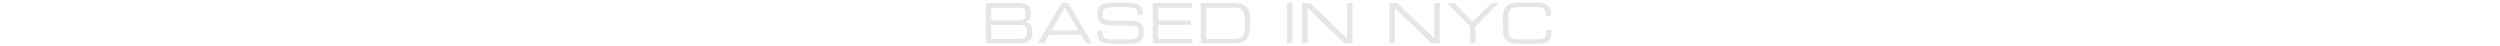 <svg xmlns="http://www.w3.org/2000/svg" viewBox="0 0 540 10">
  <defs>
    <style>
      .fill-white {
        fill: #e6e6e6;
      }

      .shadow-black {
        filter: drop-shadow(1px 1px 0 #161616);
      }
    </style>
  </defs>
  <title>based in NYC</title>
  <g id="ckn-geo" data-name="ckn-geo" class="fill-white shadow-black">
    <g>
      <path class="fill-white" d="M212.943.683h7.412c1.8,0,2.3.935,2.3,1.93v.743c0,.624-.347,1.26-1.4,1.368v.048c.924.048,1.738.4,1.738,1.715V7.519c0,1.21-1.08,1.846-2.517,1.846h-7.534Zm8.539,1.87c0-.791-.875-.911-1.234-.911h-6.129v2.77h6.069c.636,0,1.294-.2,1.294-1.067Zm.336,4.066c0-1.079-.6-1.247-1.666-1.247h-6.033V8.406h6.213c1.092,0,1.486-.4,1.486-1.164Z"/>
      <path class="fill-white" d="M229.3.683h1.463l5.158,8.682h-1.332L233.508,7.53h-6.957l-1.08,1.835h-1.33Zm.732.959-2.914,4.929h5.828Z"/>
      <path class="fill-white" d="M237.059,6.631h1.1v.611c0,.852.455,1.26,1.918,1.26h3.647c1.7,0,2.207-.359,2.207-1.608,0-1.09-.432-1.367-1.9-1.367h-2.232c-3.586,0-4.76-.216-4.76-2.518,0-1.979,1.174-2.423,3.6-2.423h2.529c2.916,0,3.646.744,3.646,2.291v.3h-1.1c-.024-1.379-.168-1.631-3.25-1.631h-1.246c-2.268,0-3.071.12-3.071,1.547,0,1.031.323,1.379,2.159,1.379h3.478c2.289,0,3.25.66,3.25,2.135v.564c0,2.135-1.752,2.29-3.49,2.29h-3.262c-1.717,0-3.226-.3-3.226-2.194Z"/>
      <path class="fill-white" d="M249,.683h8.527v.959h-7.351v2.77h7.062v.96h-7.062V8.406h7.4v.959H249Z"/>
      <path class="fill-white" d="M259.348.683h7.015c2.914,0,3.707.911,3.707,4.34,0,3.191-.793,4.342-3.742,4.342h-6.98ZM268.9,4.6c0-2.506-.78-2.962-2.219-2.962h-6.153V8.406h5.961c1.426,0,2.411-.312,2.411-2.915Z"/>
      <path class="fill-white" d="M277.971.683h1.175V9.365h-1.175Z"/>
      <path class="fill-white" d="M281.27.683h1.751l7.952,7.627V.683h1.175V9.365H290.4l-7.951-7.628V9.365H281.27Z"/>
      <path class="fill-white" d="M300.1.683h1.752L309.8,8.31V.683h1.176V9.365h-1.752l-7.952-7.628V9.365H300.1Z"/>
      <path class="fill-white" d="M317.531,5.7,312.555.683h1.582l3.982,4.029L322.1.683h1.582L318.707,5.7v3.67h-1.176Z"/>
      <path class="fill-white" d="M324.627,3.837c0-2.2.742-3.251,3.094-3.251h4.5c2.135,0,2.722,1,2.722,2.159v.743h-1.033V3.093c0-1.475-.91-1.547-1.99-1.547H327.84c-1.127,0-2.039.336-2.039,1.847V6.655c0,1.511.912,1.847,2.039,1.847h4.113c1.584,0,2.039-.336,2.039-1.511v-.54h1.1v.588c0,1.571-.5,2.422-2.938,2.422h-4.437c-2.352,0-3.094-1.055-3.094-3.25Z"/>
    </g>
  </g>
</svg>

